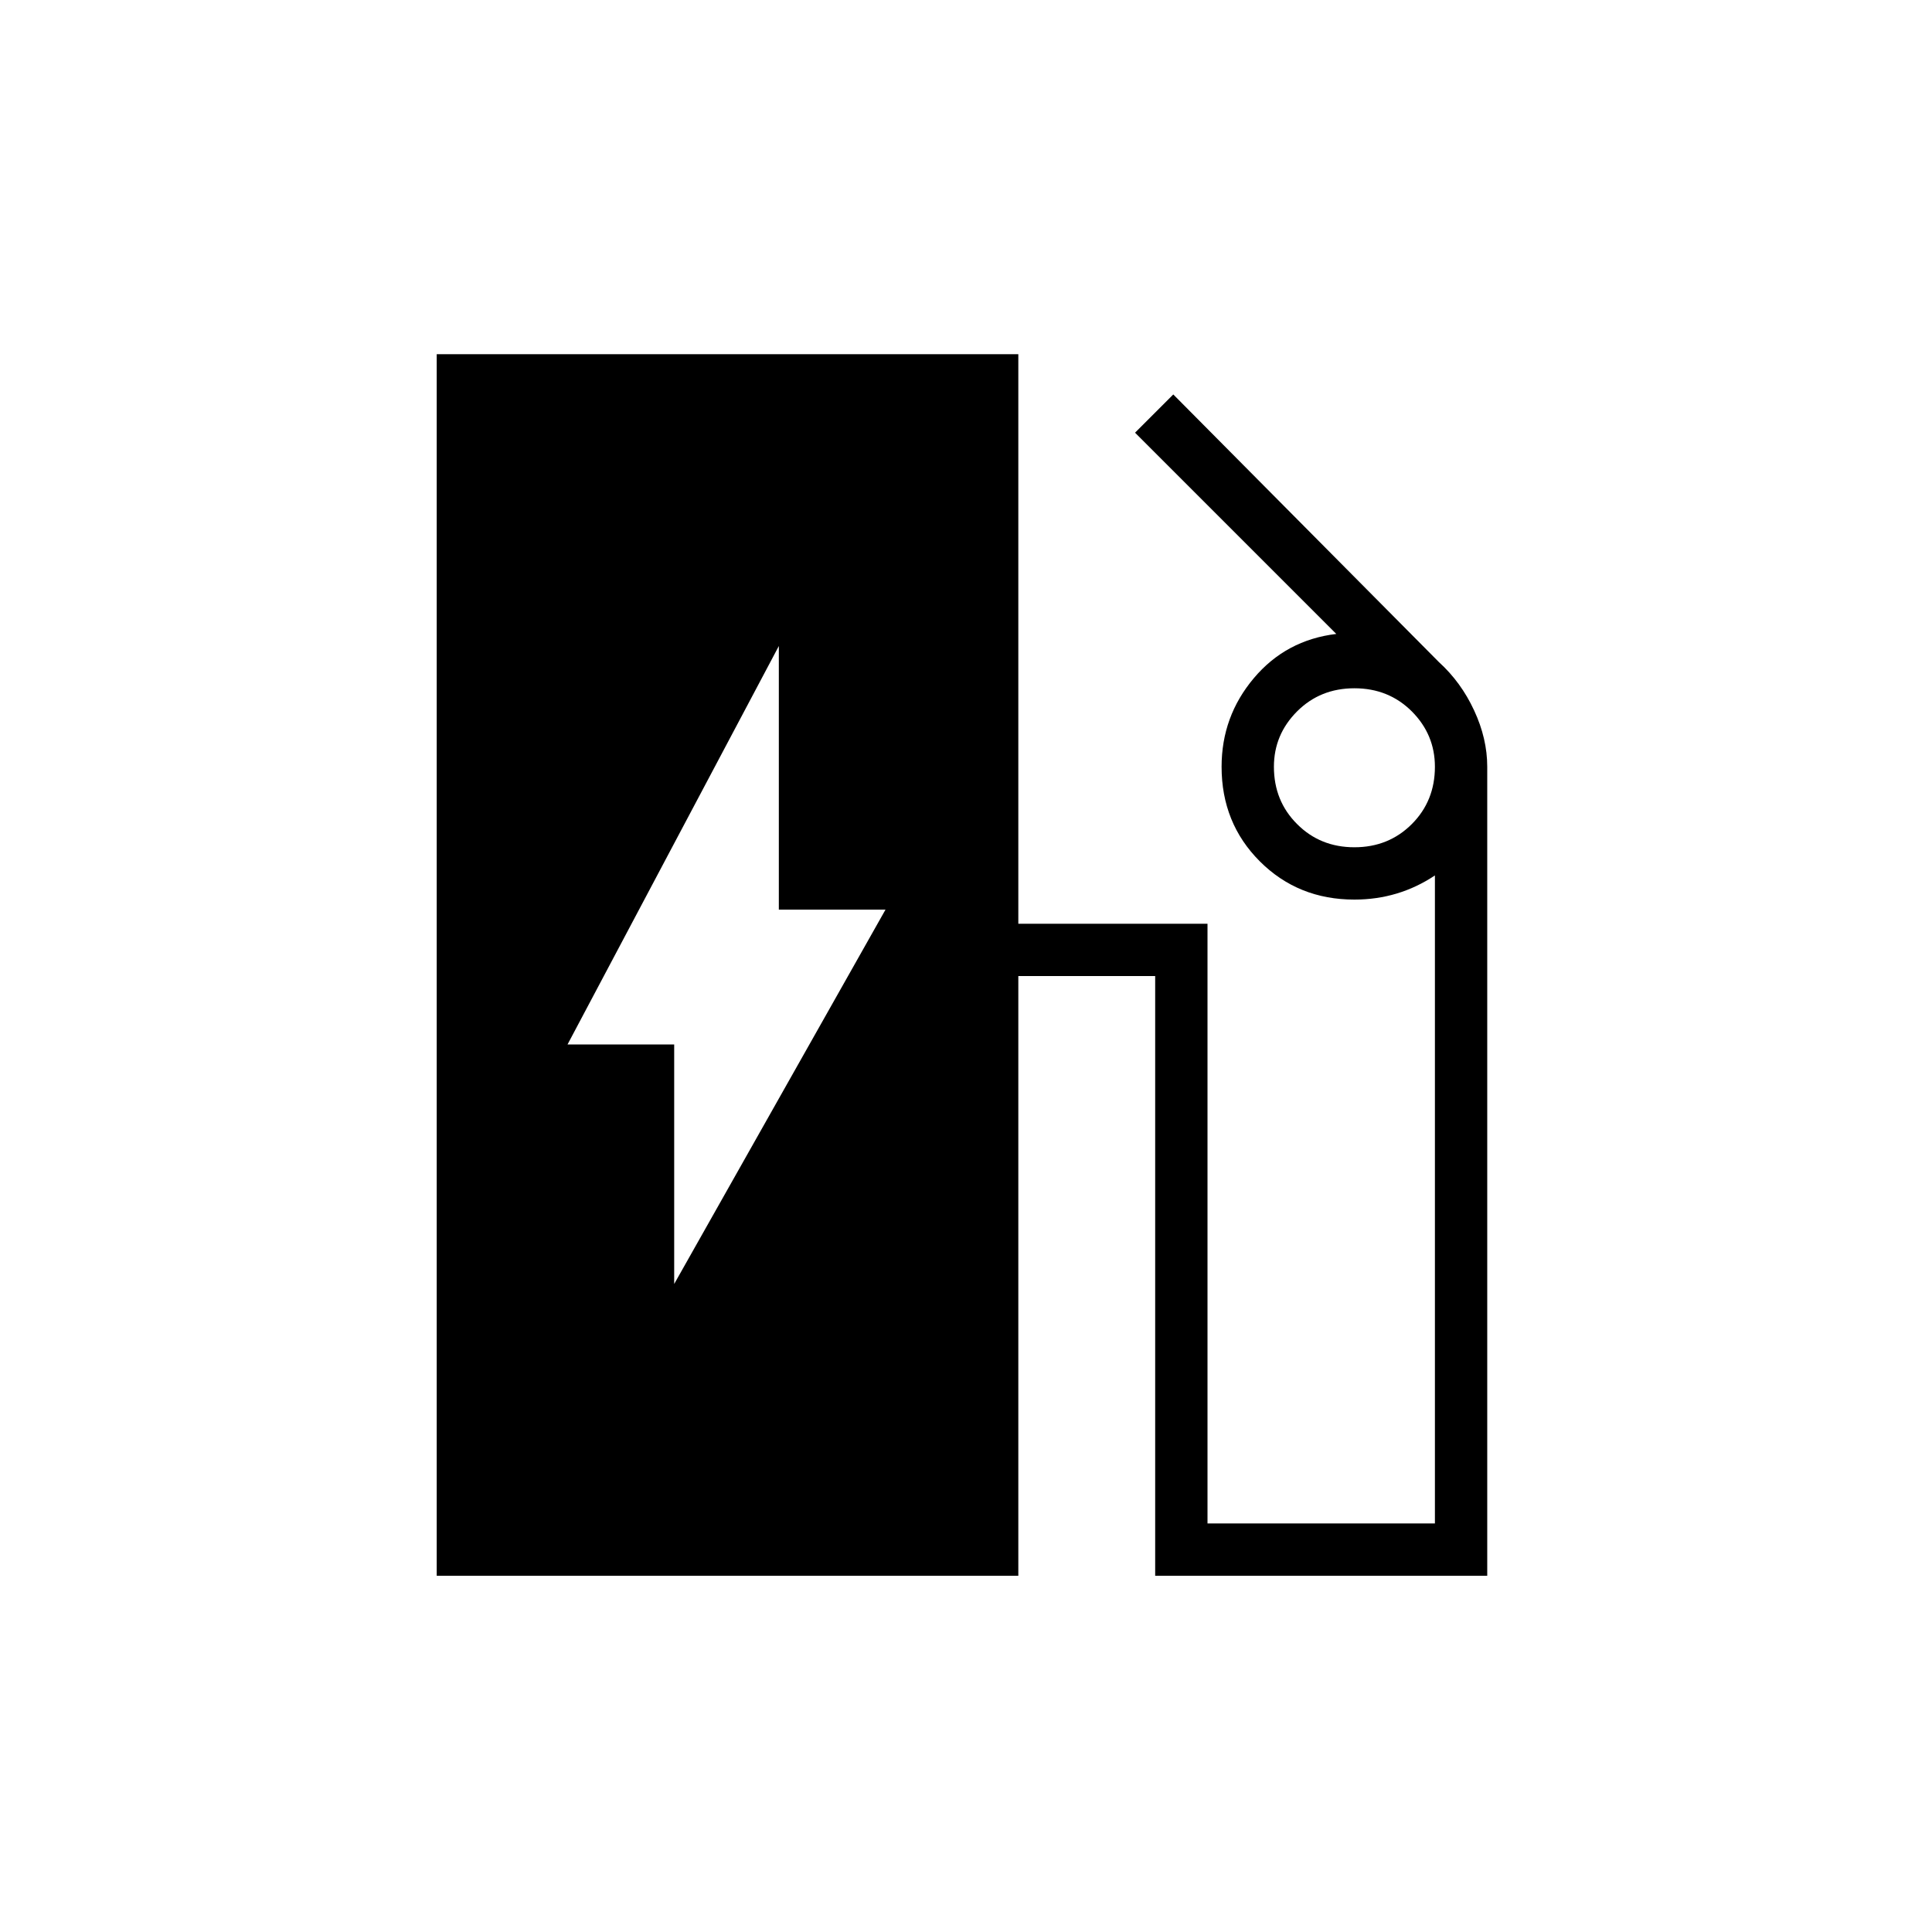 <svg xmlns="http://www.w3.org/2000/svg" height="24" width="24"><path d="M8.375 15.95 11 11.3H9.675V8.025L7.05 12.975H8.375ZM5.425 19.575V4.4H12.65V11.475H15V18.925H17.825V10.875Q17.6 11.025 17.35 11.1Q17.1 11.175 16.825 11.175Q16.125 11.175 15.65 10.7Q15.175 10.225 15.175 9.525Q15.175 8.9 15.575 8.425Q15.975 7.95 16.6 7.875L14.1 5.375L14.575 4.9L17.875 8.225Q18.15 8.475 18.312 8.825Q18.475 9.175 18.475 9.525V19.575H14.35V12.125H12.65V19.575ZM16.825 10.525Q17.25 10.525 17.538 10.237Q17.825 9.95 17.825 9.525Q17.825 9.125 17.538 8.837Q17.25 8.55 16.825 8.55Q16.4 8.55 16.113 8.837Q15.825 9.125 15.825 9.525Q15.825 9.95 16.113 10.237Q16.4 10.525 16.825 10.525Z"/></svg>
